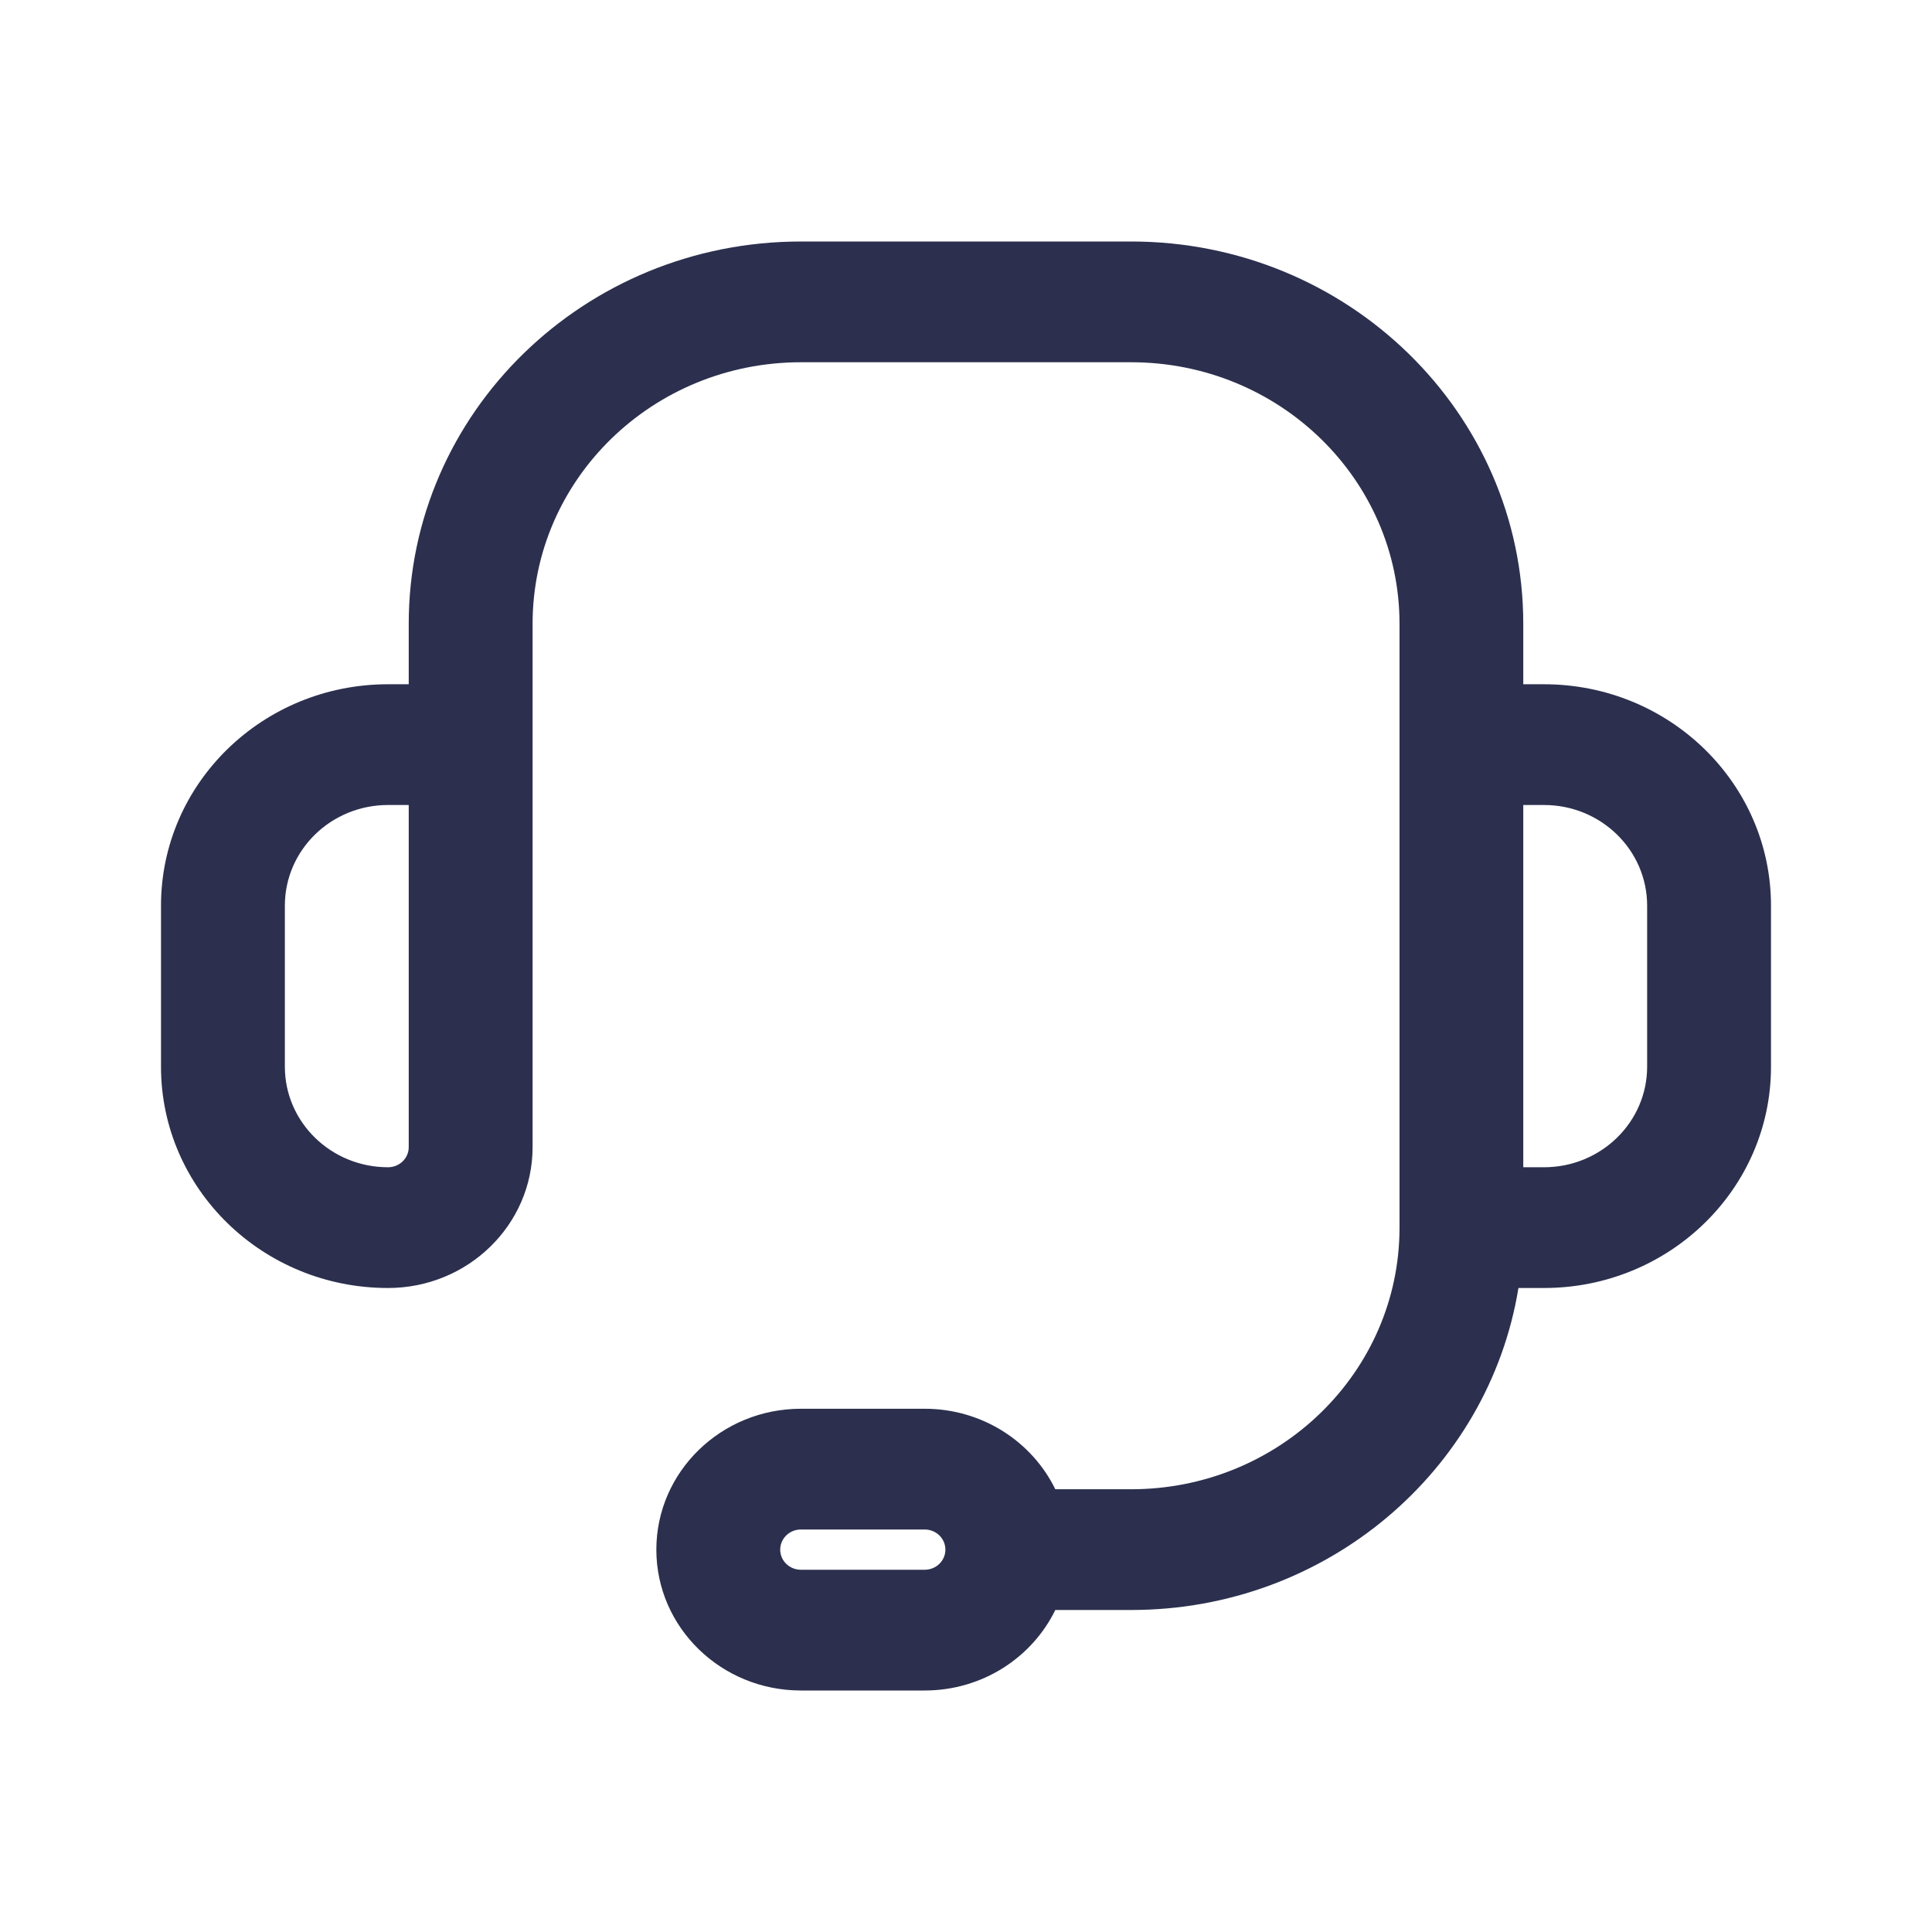 <svg xmlns="http://www.w3.org/2000/svg" width="18" height="18" viewBox="0 0 18 18" fill="none">
  <path fill-rule="evenodd" clip-rule="evenodd" d="M3.808 5.812C3.808 3.845 5.444 2.25 7.462 2.25H10.539C12.556 2.25 14.192 3.845 14.192 5.812V6.375H14.385C15.553 6.375 16.5 7.298 16.5 8.438V9.938C16.5 11.077 15.553 12 14.385 12H14.147C13.87 13.7 12.36 15 10.539 15H9.832C9.616 15.443 9.152 15.75 8.615 15.75H7.462C6.718 15.75 6.115 15.162 6.115 14.438C6.115 13.713 6.718 13.125 7.462 13.125H8.615C9.152 13.125 9.616 13.432 9.832 13.875H10.539C11.919 13.875 13.039 12.784 13.039 11.438V5.812C13.039 4.466 11.919 3.375 10.539 3.375H7.462C6.081 3.375 4.962 4.466 4.962 5.812V10.688C4.962 11.412 4.359 12 3.615 12C2.447 12 1.5 11.077 1.5 9.938V8.438C1.5 7.298 2.447 6.375 3.615 6.375H3.808V5.812ZM3.808 7.5H3.615C3.084 7.5 2.654 7.92 2.654 8.438V9.938C2.654 10.455 3.084 10.875 3.615 10.875C3.722 10.875 3.808 10.791 3.808 10.688V7.5ZM14.192 10.875H14.385C14.916 10.875 15.346 10.455 15.346 9.938V8.438C15.346 7.92 14.916 7.5 14.385 7.5H14.192V10.875ZM8.808 14.438C8.808 14.334 8.722 14.25 8.615 14.25H7.462C7.355 14.25 7.269 14.334 7.269 14.438C7.269 14.541 7.355 14.625 7.462 14.625H8.615C8.722 14.625 8.808 14.541 8.808 14.438Z" fill="#2C304E"/>
</svg>